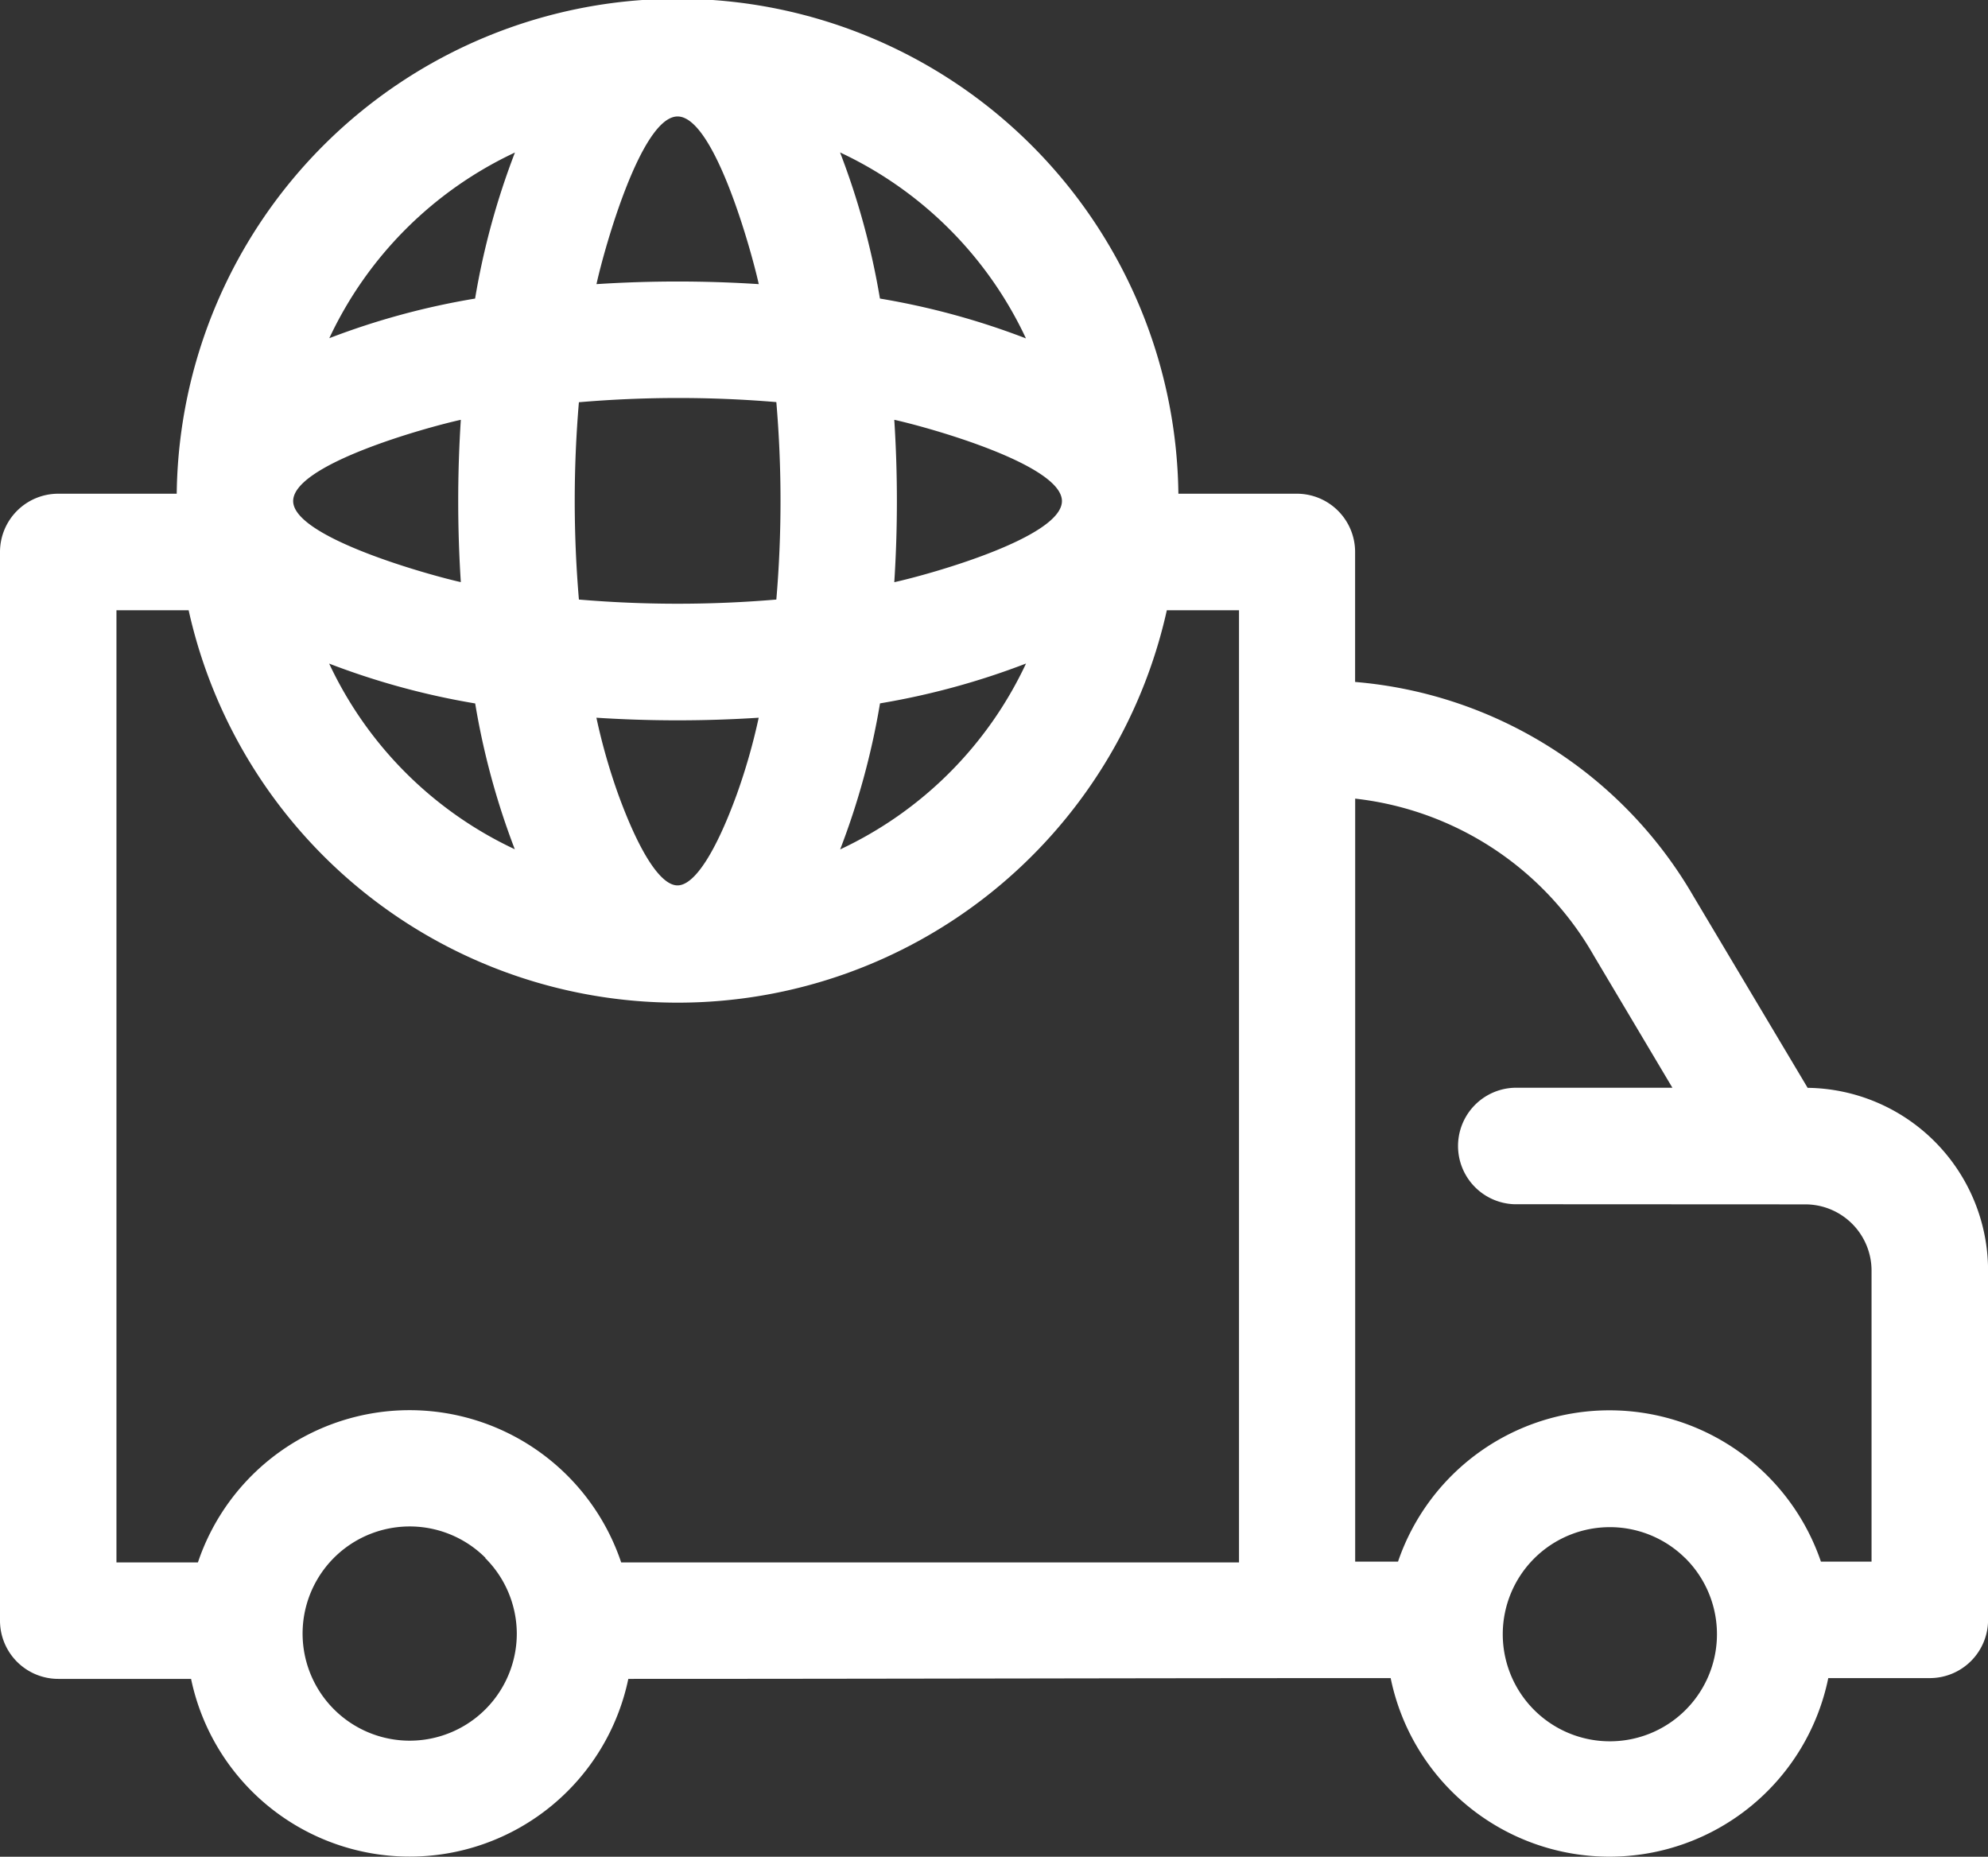 <svg xmlns="http://www.w3.org/2000/svg" width="27.843" height="26.002" viewBox="0 0 27.843 26.002">
  <rect x="0" y="0" width="27.843" height="26.002" fill="#333333" stroke="none"/>
  <path id="global_7_" data-name="global(7)" d="M14.37,9.292a10.529,10.529,0,0,1-2.045.558,10.518,10.518,0,0,1-.558,2.045A5.4,5.4,0,0,0,14.37,9.292Zm-3.744.759a17.716,17.716,0,0,1-2.273,0,8.479,8.479,0,0,0,.305,1.071c.287.789.587,1.277.831,1.277s.544-.488.831-1.277A8.514,8.514,0,0,0,10.626,10.051Zm-3.971-.2a10.536,10.536,0,0,1-2.045-.558,5.4,5.4,0,0,0,2.6,2.6A10.488,10.488,0,0,1,6.655,9.85Zm5.111-7.715a10.518,10.518,0,0,1,.558,2.045,10.5,10.5,0,0,1,2.045.558A5.4,5.4,0,0,0,11.766,2.135Zm.759,3.744a17.716,17.716,0,0,1,0,2.273c.5-.11,2.348-.628,2.348-1.136S13.023,5.989,12.526,5.879ZM6.454,8.152a17.716,17.716,0,0,1,0-2.273c-.5.11-2.351.627-2.348,1.139S6.042,8.061,6.454,8.152Zm.2-3.971a10.5,10.5,0,0,1,.558-2.045,5.4,5.4,0,0,0-2.6,2.6A10.486,10.486,0,0,1,6.655,4.181ZM9.49,1.631c-.509,0-1.027,1.851-1.136,2.348a17.639,17.639,0,0,1,2.273,0C10.516,3.482,10,1.631,9.49,1.631Zm-1.382,4a16.331,16.331,0,0,0,0,2.765,16.375,16.375,0,0,0,2.765,0,16.375,16.375,0,0,0,0-2.765A16.375,16.375,0,0,0,8.107,5.633Zm13.1,11.233a.816.816,0,0,1,0-1.631h2.215l-1.1-1.849a4.413,4.413,0,0,0-3.343-2.2V21.869h.6a3.129,3.129,0,0,1,5.923,0h.709V17.79a.928.928,0,0,0-.924-.924ZM5.737,19.748A3.128,3.128,0,0,0,2.772,21.88H1.631V8.546H2.642a7.017,7.017,0,0,0,13.7,0h1.011V21.88H8.7A3.128,3.128,0,0,0,5.737,19.748ZM8.8,23.511a3.128,3.128,0,0,1-6.124,0H.816A.816.816,0,0,1,0,22.7V7.73a.816.816,0,0,1,.816-.816H2.475a7.015,7.015,0,0,1,14.029,0h1.659a.816.816,0,0,1,.816.816V9.55a6.058,6.058,0,0,1,4.738,3l1.6,2.684a2.56,2.56,0,0,1,2.527,2.556v4.894a.816.816,0,0,1-.816.816H25.606a3.128,3.128,0,0,1-6.129,0C15.918,23.5,12.359,23.511,8.8,23.511Zm-2-1.694a1.5,1.5,0,1,0,.438,1.057A1.5,1.5,0,0,0,6.795,21.818Zm16.8,0a1.5,1.5,0,1,1-2.553,1.057A1.5,1.5,0,0,1,23.6,21.818Zm0,0" fill="#fff" fill-rule="evenodd"/>
</svg>
